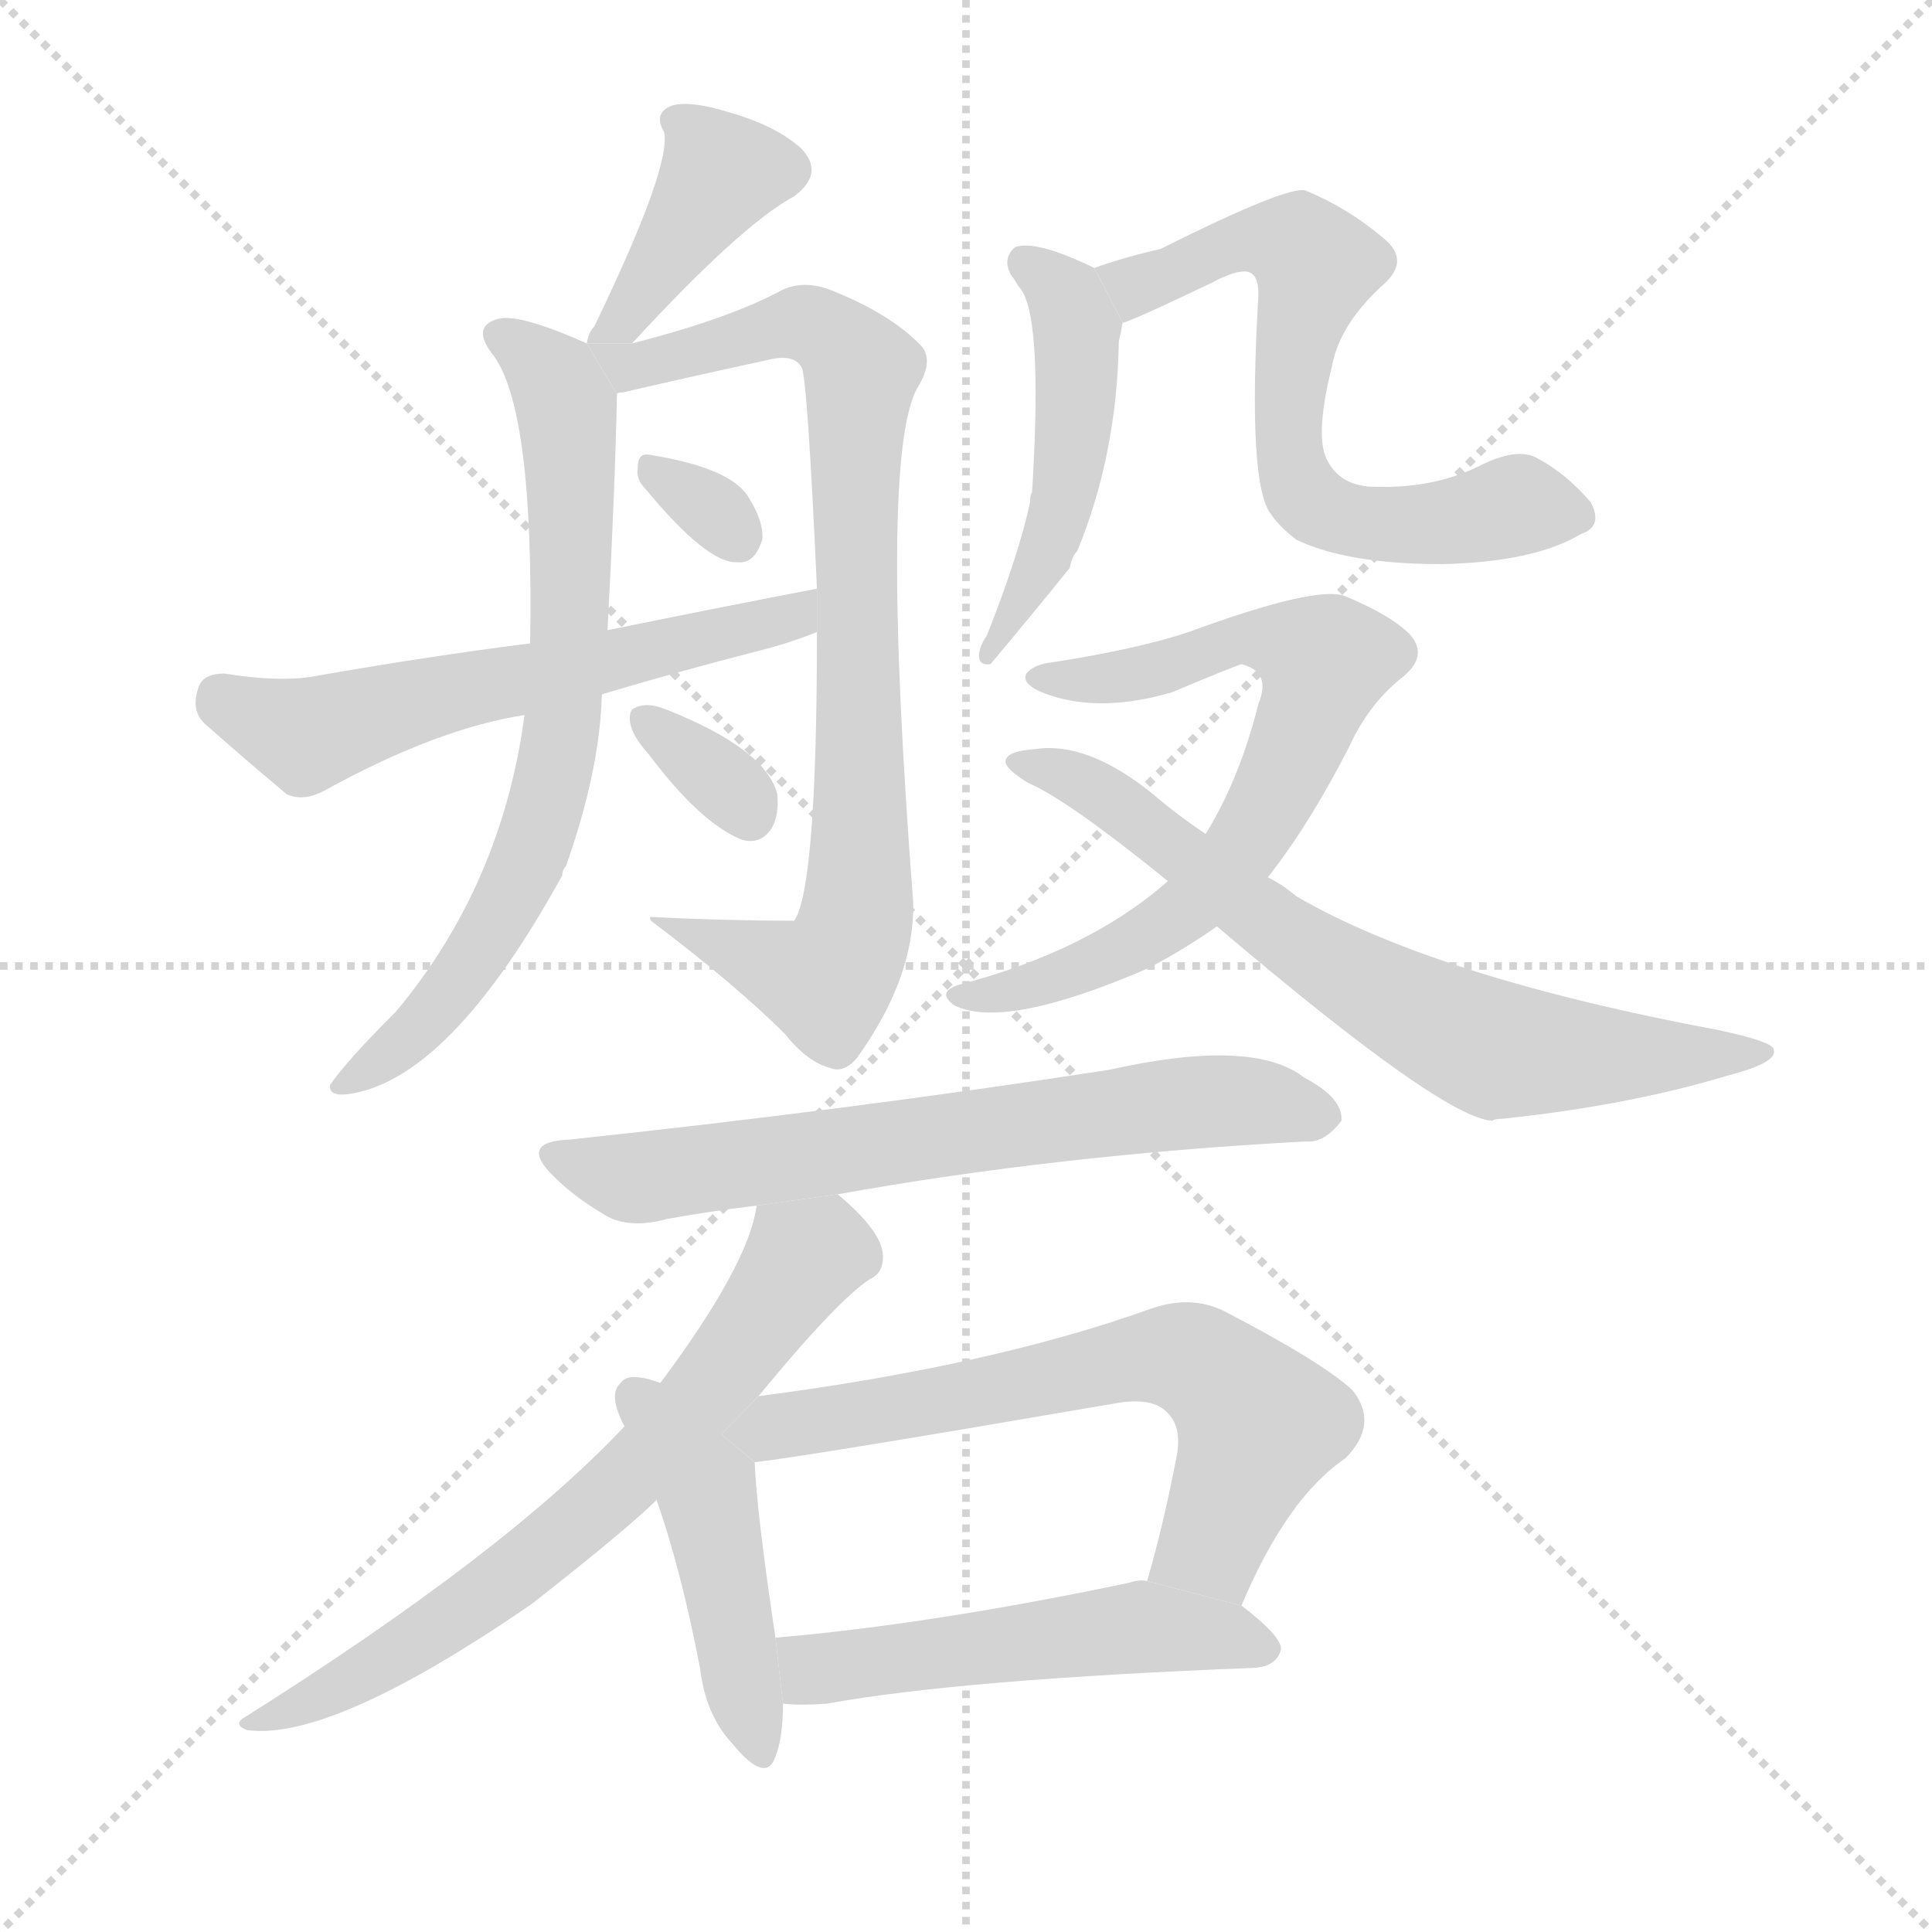 <svg version="1.1" viewBox="0 0 1024 1024" xmlns="http://www.w3.org/2000/svg">
  <g stroke="lightgray" stroke-dasharray="1,1" stroke-width="1" transform="scale(4, 4)">
    <line x1="0" y1="0" x2="256" y2="256"></line>
    <line x1="256" y1="0" x2="0" y2="256"></line>
    <line x1="128" y1="0" x2="128" y2="256"></line>
    <line x1="0" y1="128" x2="256" y2="128"></line>
  </g>
  <g transform="scale(1, -1) translate(0, -900)">
    <style scoped="true" type="text/css">
      
        @keyframes keyframes0 {
          from {
            stroke: blue;
            stroke-dashoffset: 398;
            stroke-width: 128;
          }
          56% {
            animation-timing-function: step-end;
            stroke: blue;
            stroke-dashoffset: 0;
            stroke-width: 128;
          }
          to {
            stroke: black;
            stroke-width: 1024;
          }
        }
        #make-me-a-hanzi-animation-0 {
          animation: keyframes0 0.574s both;
          animation-delay: 0s;
          animation-timing-function: linear;
        }
      
        @keyframes keyframes1 {
          from {
            stroke: blue;
            stroke-dashoffset: 707;
            stroke-width: 128;
          }
          70% {
            animation-timing-function: step-end;
            stroke: blue;
            stroke-dashoffset: 0;
            stroke-width: 128;
          }
          to {
            stroke: black;
            stroke-width: 1024;
          }
        }
        #make-me-a-hanzi-animation-1 {
          animation: keyframes1 0.825s both;
          animation-delay: 0.574s;
          animation-timing-function: linear;
        }
      
        @keyframes keyframes2 {
          from {
            stroke: blue;
            stroke-dashoffset: 829;
            stroke-width: 128;
          }
          73% {
            animation-timing-function: step-end;
            stroke: blue;
            stroke-dashoffset: 0;
            stroke-width: 128;
          }
          to {
            stroke: black;
            stroke-width: 1024;
          }
        }
        #make-me-a-hanzi-animation-2 {
          animation: keyframes2 0.925s both;
          animation-delay: 1.399s;
          animation-timing-function: linear;
        }
      
        @keyframes keyframes3 {
          from {
            stroke: blue;
            stroke-dashoffset: 311;
            stroke-width: 128;
          }
          50% {
            animation-timing-function: step-end;
            stroke: blue;
            stroke-dashoffset: 0;
            stroke-width: 128;
          }
          to {
            stroke: black;
            stroke-width: 1024;
          }
        }
        #make-me-a-hanzi-animation-3 {
          animation: keyframes3 0.503s both;
          animation-delay: 2.324s;
          animation-timing-function: linear;
        }
      
        @keyframes keyframes4 {
          from {
            stroke: blue;
            stroke-dashoffset: 582;
            stroke-width: 128;
          }
          65% {
            animation-timing-function: step-end;
            stroke: blue;
            stroke-dashoffset: 0;
            stroke-width: 128;
          }
          to {
            stroke: black;
            stroke-width: 1024;
          }
        }
        #make-me-a-hanzi-animation-4 {
          animation: keyframes4 0.724s both;
          animation-delay: 2.827s;
          animation-timing-function: linear;
        }
      
        @keyframes keyframes5 {
          from {
            stroke: blue;
            stroke-dashoffset: 332;
            stroke-width: 128;
          }
          52% {
            animation-timing-function: step-end;
            stroke: blue;
            stroke-dashoffset: 0;
            stroke-width: 128;
          }
          to {
            stroke: black;
            stroke-width: 1024;
          }
        }
        #make-me-a-hanzi-animation-5 {
          animation: keyframes5 0.52s both;
          animation-delay: 3.551s;
          animation-timing-function: linear;
        }
      
        @keyframes keyframes6 {
          from {
            stroke: blue;
            stroke-dashoffset: 482;
            stroke-width: 128;
          }
          61% {
            animation-timing-function: step-end;
            stroke: blue;
            stroke-dashoffset: 0;
            stroke-width: 128;
          }
          to {
            stroke: black;
            stroke-width: 1024;
          }
        }
        #make-me-a-hanzi-animation-6 {
          animation: keyframes6 0.642s both;
          animation-delay: 4.071s;
          animation-timing-function: linear;
        }
      
        @keyframes keyframes7 {
          from {
            stroke: blue;
            stroke-dashoffset: 650;
            stroke-width: 128;
          }
          68% {
            animation-timing-function: step-end;
            stroke: blue;
            stroke-dashoffset: 0;
            stroke-width: 128;
          }
          to {
            stroke: black;
            stroke-width: 1024;
          }
        }
        #make-me-a-hanzi-animation-7 {
          animation: keyframes7 0.779s both;
          animation-delay: 4.713s;
          animation-timing-function: linear;
        }
      
        @keyframes keyframes8 {
          from {
            stroke: blue;
            stroke-dashoffset: 691;
            stroke-width: 128;
          }
          69% {
            animation-timing-function: step-end;
            stroke: blue;
            stroke-dashoffset: 0;
            stroke-width: 128;
          }
          to {
            stroke: black;
            stroke-width: 1024;
          }
        }
        #make-me-a-hanzi-animation-8 {
          animation: keyframes8 0.812s both;
          animation-delay: 5.492s;
          animation-timing-function: linear;
        }
      
        @keyframes keyframes9 {
          from {
            stroke: blue;
            stroke-dashoffset: 696;
            stroke-width: 128;
          }
          69% {
            animation-timing-function: step-end;
            stroke: blue;
            stroke-dashoffset: 0;
            stroke-width: 128;
          }
          to {
            stroke: black;
            stroke-width: 1024;
          }
        }
        #make-me-a-hanzi-animation-9 {
          animation: keyframes9 0.816s both;
          animation-delay: 6.304s;
          animation-timing-function: linear;
        }
      
        @keyframes keyframes10 {
          from {
            stroke: blue;
            stroke-dashoffset: 665;
            stroke-width: 128;
          }
          68% {
            animation-timing-function: step-end;
            stroke: blue;
            stroke-dashoffset: 0;
            stroke-width: 128;
          }
          to {
            stroke: black;
            stroke-width: 1024;
          }
        }
        #make-me-a-hanzi-animation-10 {
          animation: keyframes10 0.791s both;
          animation-delay: 7.121s;
          animation-timing-function: linear;
        }
      
        @keyframes keyframes11 {
          from {
            stroke: blue;
            stroke-dashoffset: 669;
            stroke-width: 128;
          }
          69% {
            animation-timing-function: step-end;
            stroke: blue;
            stroke-dashoffset: 0;
            stroke-width: 128;
          }
          to {
            stroke: black;
            stroke-width: 1024;
          }
        }
        #make-me-a-hanzi-animation-11 {
          animation: keyframes11 0.794s both;
          animation-delay: 7.912s;
          animation-timing-function: linear;
        }
      
        @keyframes keyframes12 {
          from {
            stroke: blue;
            stroke-dashoffset: 455;
            stroke-width: 128;
          }
          60% {
            animation-timing-function: step-end;
            stroke: blue;
            stroke-dashoffset: 0;
            stroke-width: 128;
          }
          to {
            stroke: black;
            stroke-width: 1024;
          }
        }
        #make-me-a-hanzi-animation-12 {
          animation: keyframes12 0.62s both;
          animation-delay: 8.706s;
          animation-timing-function: linear;
        }
      
        @keyframes keyframes13 {
          from {
            stroke: blue;
            stroke-dashoffset: 647;
            stroke-width: 128;
          }
          68% {
            animation-timing-function: step-end;
            stroke: blue;
            stroke-dashoffset: 0;
            stroke-width: 128;
          }
          to {
            stroke: black;
            stroke-width: 1024;
          }
        }
        #make-me-a-hanzi-animation-13 {
          animation: keyframes13 0.777s both;
          animation-delay: 9.327s;
          animation-timing-function: linear;
        }
      
        @keyframes keyframes14 {
          from {
            stroke: blue;
            stroke-dashoffset: 515;
            stroke-width: 128;
          }
          63% {
            animation-timing-function: step-end;
            stroke: blue;
            stroke-dashoffset: 0;
            stroke-width: 128;
          }
          to {
            stroke: black;
            stroke-width: 1024;
          }
        }
        #make-me-a-hanzi-animation-14 {
          animation: keyframes14 0.669s both;
          animation-delay: 10.103s;
          animation-timing-function: linear;
        }
      
    </style>
    
      <path d="M 335 718 Q 393 781 421 796 Q 437 808 425 821 Q 412 833 388 840 Q 366 847 356 844 Q 346 840 352 830 Q 356 812 315 727 Q 312 724 311 718 L 335 718 Z" fill="lightgray"></path>
    
      <path d="M 311 718 Q 275 734 264 731 Q 249 727 262 711 Q 283 681 281 559 L 278 521 Q 266 431 210 364 Q 183 337 175 325 Q 174 319 184 320 Q 238 327 298 436 Q 298 439 300 441 Q 318 492 319 532 L 322 566 Q 326 641 327 691 L 311 718 Z" fill="lightgray"></path>
    
      <path d="M 433 565 Q 433 430 421 412 Q 384 412 345 414 Q 344 414 345 412 Q 390 378 416 352 Q 428 337 440 334 Q 447 331 454 339 Q 485 382 484 422 Q 466 657 486 694 Q 496 710 487 718 Q 471 734 441 746 Q 426 752 414 746 Q 386 731 335 718 L 311 718 L 327 691 Q 327 692 330 692 Q 369 701 406 709 Q 421 713 425 705 Q 428 698 433 588 L 433 565 Z" fill="lightgray"></path>
    
      <path d="M 342 641 Q 375 601 391 602 Q 400 601 404 614 Q 405 623 397 636 Q 388 652 344 659 Q 338 660 338 652 Q 337 646 342 641 Z" fill="lightgray"></path>
    
      <path d="M 319 532 Q 359 544 402 555 Q 418 559 433 565 L 433 588 Q 381 578 322 566 L 281 559 Q 226 552 169 542 Q 150 538 119 543 Q 107 543 105 535 Q 101 523 109 516 Q 127 500 152 479 Q 161 475 172 481 Q 232 514 278 521 L 319 532 Z" fill="lightgray"></path>
    
      <path d="M 344 500 Q 371 464 393 455 Q 403 452 409 461 Q 413 468 412 479 Q 406 503 353 524 Q 343 528 337 525 Q 333 524 334 517 Q 335 510 344 500 Z" fill="lightgray"></path>
    
      <path d="M 580 758 Q 549 773 538 769 Q 531 763 536 754 Q 537 753 540 748 Q 553 735 547 639 Q 546 638 546 634 Q 540 606 523 563 Q 520 559 519 554 Q 518 547 525 548 Q 546 573 567 599 Q 568 605 571 608 Q 592 659 593 719 Q 594 723 595 729 L 580 758 Z" fill="lightgray"></path>
    
      <path d="M 595 729 Q 598 729 642 750 Q 655 757 661 756 Q 667 755 667 744 Q 661 642 674 627 Q 678 621 687 614 Q 714 601 764 601 Q 813 602 838 617 Q 850 621 843 634 Q 830 649 815 657 Q 805 663 786 654 Q 761 641 729 642 Q 710 642 703 657 Q 697 670 706 706 Q 710 728 733 749 Q 748 762 733 774 Q 714 790 692 799 Q 683 802 615 768 Q 597 764 580 758 L 595 729 Z" fill="lightgray"></path>
    
      <path d="M 672 435 Q 694 463 715 504 Q 725 526 742 540 Q 758 552 747 564 Q 737 574 713 584 Q 698 590 630 565 Q 603 556 558 549 Q 548 548 544 543 Q 541 537 555 532 Q 583 522 621 533 Q 652 546 658 548 Q 674 544 667 527 Q 657 487 639 458 L 619 433 Q 577 396 508 378 Q 496 374 506 367 Q 533 354 609 387 Q 628 397 645 409 L 672 435 Z" fill="lightgray"></path>
    
      <path d="M 645 409 Q 765 307 791 306 Q 792 307 796 307 Q 863 314 916 330 Q 943 337 940 344 Q 939 348 911 354 Q 761 382 687 425 Q 680 431 672 435 L 639 458 Q 624 468 610 480 Q 576 507 549 503 Q 534 502 533 497 Q 532 493 545 485 Q 566 476 619 433 L 645 409 Z" fill="lightgray"></path>
    
      <path d="M 444 267 Q 561 288 692 295 Q 702 294 711 306 Q 712 318 691 329 Q 664 350 588 333 Q 452 312 302 296 Q 274 295 294 276 Q 304 266 319 257 Q 332 248 354 254 Q 376 258 401 261 L 444 267 Z" fill="lightgray"></path>
    
      <path d="M 402 160 Q 444 211 461 222 Q 468 225 468 234 Q 468 247 444 267 L 401 261 Q 397 230 350 167 L 331 144 Q 268 77 130 -10 Q 123 -14 131 -17 Q 176 -23 282 50 Q 333 90 348 105 L 402 160 Z" fill="lightgray"></path>
    
      <path d="M 350 167 Q 347 168 344 169 Q 332 172 329 167 Q 322 161 331 144 L 348 105 Q 361 68 371 16 Q 374 -9 388 -24 Q 406 -46 411 -31 Q 415 -21 415 -3 L 411 32 Q 401 99 400 125 L 350 167 Z" fill="lightgray"></path>
    
      <path d="M 658 49 Q 682 106 713 127 Q 731 145 717 163 Q 701 178 649 205 Q 631 214 609 206 Q 525 176 402 160 L 382.264 139.898 L 400 125 Q 427 128 590 156 Q 611 160 619 151 Q 626 144 624 130 Q 617 93 608 62 L 658 49 Z" fill="lightgray"></path>
    
      <path d="M 415 -3 Q 425 -4 438 -3 Q 510 10 665 16 Q 677 17 679 26 Q 679 33 658 49 L 608 62 Q 604 63 598 61 Q 493 39 411 32 L 415 -3 Z" fill="lightgray"></path>
    
    
      <clipPath id="make-me-a-hanzi-clip-0">
        <path d="M 335 718 Q 393 781 421 796 Q 437 808 425 821 Q 412 833 388 840 Q 366 847 356 844 Q 346 840 352 830 Q 356 812 315 727 Q 312 724 311 718 L 335 718 Z"></path>
      </clipPath>
      <path clip-path="url(#make-me-a-hanzi-clip-0)" d="M 361 835 L 381 806 L 317 721" fill="none" id="make-me-a-hanzi-animation-0" stroke-dasharray="270 540" stroke-linecap="round"></path>
    
      <clipPath id="make-me-a-hanzi-clip-1">
        <path d="M 311 718 Q 275 734 264 731 Q 249 727 262 711 Q 283 681 281 559 L 278 521 Q 266 431 210 364 Q 183 337 175 325 Q 174 319 184 320 Q 238 327 298 436 Q 298 439 300 441 Q 318 492 319 532 L 322 566 Q 326 641 327 691 L 311 718 Z"></path>
      </clipPath>
      <path clip-path="url(#make-me-a-hanzi-clip-1)" d="M 266 721 L 283 711 L 300 684 L 302 562 L 293 486 L 277 435 L 247 387 L 220 353 L 181 326" fill="none" id="make-me-a-hanzi-animation-1" stroke-dasharray="579 1158" stroke-linecap="round"></path>
    
      <clipPath id="make-me-a-hanzi-clip-2">
        <path d="M 433 565 Q 433 430 421 412 Q 384 412 345 414 Q 344 414 345 412 Q 390 378 416 352 Q 428 337 440 334 Q 447 331 454 339 Q 485 382 484 422 Q 466 657 486 694 Q 496 710 487 718 Q 471 734 441 746 Q 426 752 414 746 Q 386 731 335 718 L 311 718 L 327 691 Q 327 692 330 692 Q 369 701 406 709 Q 421 713 425 705 Q 428 698 433 588 L 433 565 Z"></path>
      </clipPath>
      <path clip-path="url(#make-me-a-hanzi-clip-2)" d="M 317 712 L 335 704 L 425 729 L 439 723 L 456 702 L 453 407 L 435 381 L 353 408 L 353 413" fill="none" id="make-me-a-hanzi-animation-2" stroke-dasharray="701 1402" stroke-linecap="round"></path>
    
      <clipPath id="make-me-a-hanzi-clip-3">
        <path d="M 342 641 Q 375 601 391 602 Q 400 601 404 614 Q 405 623 397 636 Q 388 652 344 659 Q 338 660 338 652 Q 337 646 342 641 Z"></path>
      </clipPath>
      <path clip-path="url(#make-me-a-hanzi-clip-3)" d="M 348 649 L 391 615" fill="none" id="make-me-a-hanzi-animation-3" stroke-dasharray="183 366" stroke-linecap="round"></path>
    
      <clipPath id="make-me-a-hanzi-clip-4">
        <path d="M 319 532 Q 359 544 402 555 Q 418 559 433 565 L 433 588 Q 381 578 322 566 L 281 559 Q 226 552 169 542 Q 150 538 119 543 Q 107 543 105 535 Q 101 523 109 516 Q 127 500 152 479 Q 161 475 172 481 Q 232 514 278 521 L 319 532 Z"></path>
      </clipPath>
      <path clip-path="url(#make-me-a-hanzi-clip-4)" d="M 117 531 L 162 510 L 249 536 L 414 571 L 427 582" fill="none" id="make-me-a-hanzi-animation-4" stroke-dasharray="454 908" stroke-linecap="round"></path>
    
      <clipPath id="make-me-a-hanzi-clip-5">
        <path d="M 344 500 Q 371 464 393 455 Q 403 452 409 461 Q 413 468 412 479 Q 406 503 353 524 Q 343 528 337 525 Q 333 524 334 517 Q 335 510 344 500 Z"></path>
      </clipPath>
      <path clip-path="url(#make-me-a-hanzi-clip-5)" d="M 342 519 L 398 467" fill="none" id="make-me-a-hanzi-animation-5" stroke-dasharray="204 408" stroke-linecap="round"></path>
    
      <clipPath id="make-me-a-hanzi-clip-6">
        <path d="M 580 758 Q 549 773 538 769 Q 531 763 536 754 Q 537 753 540 748 Q 553 735 547 639 Q 546 638 546 634 Q 540 606 523 563 Q 520 559 519 554 Q 518 547 525 548 Q 546 573 567 599 Q 568 605 571 608 Q 592 659 593 719 Q 594 723 595 729 L 580 758 Z"></path>
      </clipPath>
      <path clip-path="url(#make-me-a-hanzi-clip-6)" d="M 543 761 L 564 744 L 571 726 L 570 685 L 553 602 L 526 555" fill="none" id="make-me-a-hanzi-animation-6" stroke-dasharray="354 708" stroke-linecap="round"></path>
    
      <clipPath id="make-me-a-hanzi-clip-7">
        <path d="M 595 729 Q 598 729 642 750 Q 655 757 661 756 Q 667 755 667 744 Q 661 642 674 627 Q 678 621 687 614 Q 714 601 764 601 Q 813 602 838 617 Q 850 621 843 634 Q 830 649 815 657 Q 805 663 786 654 Q 761 641 729 642 Q 710 642 703 657 Q 697 670 706 706 Q 710 728 733 749 Q 748 762 733 774 Q 714 790 692 799 Q 683 802 615 768 Q 597 764 580 758 L 595 729 Z"></path>
      </clipPath>
      <path clip-path="url(#make-me-a-hanzi-clip-7)" d="M 587 756 L 602 749 L 668 774 L 693 764 L 697 759 L 684 709 L 683 670 L 686 648 L 700 630 L 738 622 L 806 632 L 836 627" fill="none" id="make-me-a-hanzi-animation-7" stroke-dasharray="522 1044" stroke-linecap="round"></path>
    
      <clipPath id="make-me-a-hanzi-clip-8">
        <path d="M 672 435 Q 694 463 715 504 Q 725 526 742 540 Q 758 552 747 564 Q 737 574 713 584 Q 698 590 630 565 Q 603 556 558 549 Q 548 548 544 543 Q 541 537 555 532 Q 583 522 621 533 Q 652 546 658 548 Q 674 544 667 527 Q 657 487 639 458 L 619 433 Q 577 396 508 378 Q 496 374 506 367 Q 533 354 609 387 Q 628 397 645 409 L 672 435 Z"></path>
      </clipPath>
      <path clip-path="url(#make-me-a-hanzi-clip-8)" d="M 553 541 L 597 541 L 664 563 L 702 550 L 672 472 L 630 419 L 575 386 L 512 372" fill="none" id="make-me-a-hanzi-animation-8" stroke-dasharray="563 1126" stroke-linecap="round"></path>
    
      <clipPath id="make-me-a-hanzi-clip-9">
        <path d="M 645 409 Q 765 307 791 306 Q 792 307 796 307 Q 863 314 916 330 Q 943 337 940 344 Q 939 348 911 354 Q 761 382 687 425 Q 680 431 672 435 L 639 458 Q 624 468 610 480 Q 576 507 549 503 Q 534 502 533 497 Q 532 493 545 485 Q 566 476 619 433 L 645 409 Z"></path>
      </clipPath>
      <path clip-path="url(#make-me-a-hanzi-clip-9)" d="M 538 496 L 583 481 L 686 400 L 777 350 L 847 340 L 934 343" fill="none" id="make-me-a-hanzi-animation-9" stroke-dasharray="568 1136" stroke-linecap="round"></path>
    
      <clipPath id="make-me-a-hanzi-clip-10">
        <path d="M 444 267 Q 561 288 692 295 Q 702 294 711 306 Q 712 318 691 329 Q 664 350 588 333 Q 452 312 302 296 Q 274 295 294 276 Q 304 266 319 257 Q 332 248 354 254 Q 376 258 401 261 L 444 267 Z"></path>
      </clipPath>
      <path clip-path="url(#make-me-a-hanzi-clip-10)" d="M 296 287 L 343 276 L 621 315 L 661 317 L 700 308" fill="none" id="make-me-a-hanzi-animation-10" stroke-dasharray="537 1074" stroke-linecap="round"></path>
    
      <clipPath id="make-me-a-hanzi-clip-11">
        <path d="M 402 160 Q 444 211 461 222 Q 468 225 468 234 Q 468 247 444 267 L 401 261 Q 397 230 350 167 L 331 144 Q 268 77 130 -10 Q 123 -14 131 -17 Q 176 -23 282 50 Q 333 90 348 105 L 402 160 Z"></path>
      </clipPath>
      <path clip-path="url(#make-me-a-hanzi-clip-11)" d="M 453 235 L 426 233 L 371 158 L 279 70 L 199 16 L 136 -13" fill="none" id="make-me-a-hanzi-animation-11" stroke-dasharray="541 1082" stroke-linecap="round"></path>
    
      <clipPath id="make-me-a-hanzi-clip-12">
        <path d="M 350 167 Q 347 168 344 169 Q 332 172 329 167 Q 322 161 331 144 L 348 105 Q 361 68 371 16 Q 374 -9 388 -24 Q 406 -46 411 -31 Q 415 -21 415 -3 L 411 32 Q 401 99 400 125 L 350 167 Z"></path>
      </clipPath>
      <path clip-path="url(#make-me-a-hanzi-clip-12)" d="M 338 159 L 374 112 L 400 -25" fill="none" id="make-me-a-hanzi-animation-12" stroke-dasharray="327 654" stroke-linecap="round"></path>
    
      <clipPath id="make-me-a-hanzi-clip-13">
        <path d="M 658 49 Q 682 106 713 127 Q 731 145 717 163 Q 701 178 649 205 Q 631 214 609 206 Q 525 176 402 160 L 382.264 139.898 L 400 125 Q 427 128 590 156 Q 611 160 619 151 Q 626 144 624 130 Q 617 93 608 62 L 658 49 Z"></path>
      </clipPath>
      <path clip-path="url(#make-me-a-hanzi-clip-13)" d="M 391 141 L 629 180 L 644 172 L 667 144 L 642 82 L 616 67" fill="none" id="make-me-a-hanzi-animation-13" stroke-dasharray="519 1038" stroke-linecap="round"></path>
    
      <clipPath id="make-me-a-hanzi-clip-14">
        <path d="M 415 -3 Q 425 -4 438 -3 Q 510 10 665 16 Q 677 17 679 26 Q 679 33 658 49 L 608 62 Q 604 63 598 61 Q 493 39 411 32 L 415 -3 Z"></path>
      </clipPath>
      <path clip-path="url(#make-me-a-hanzi-clip-14)" d="M 418 27 L 429 16 L 605 38 L 670 27" fill="none" id="make-me-a-hanzi-animation-14" stroke-dasharray="387 774" stroke-linecap="round"></path>
    
  </g>
</svg>